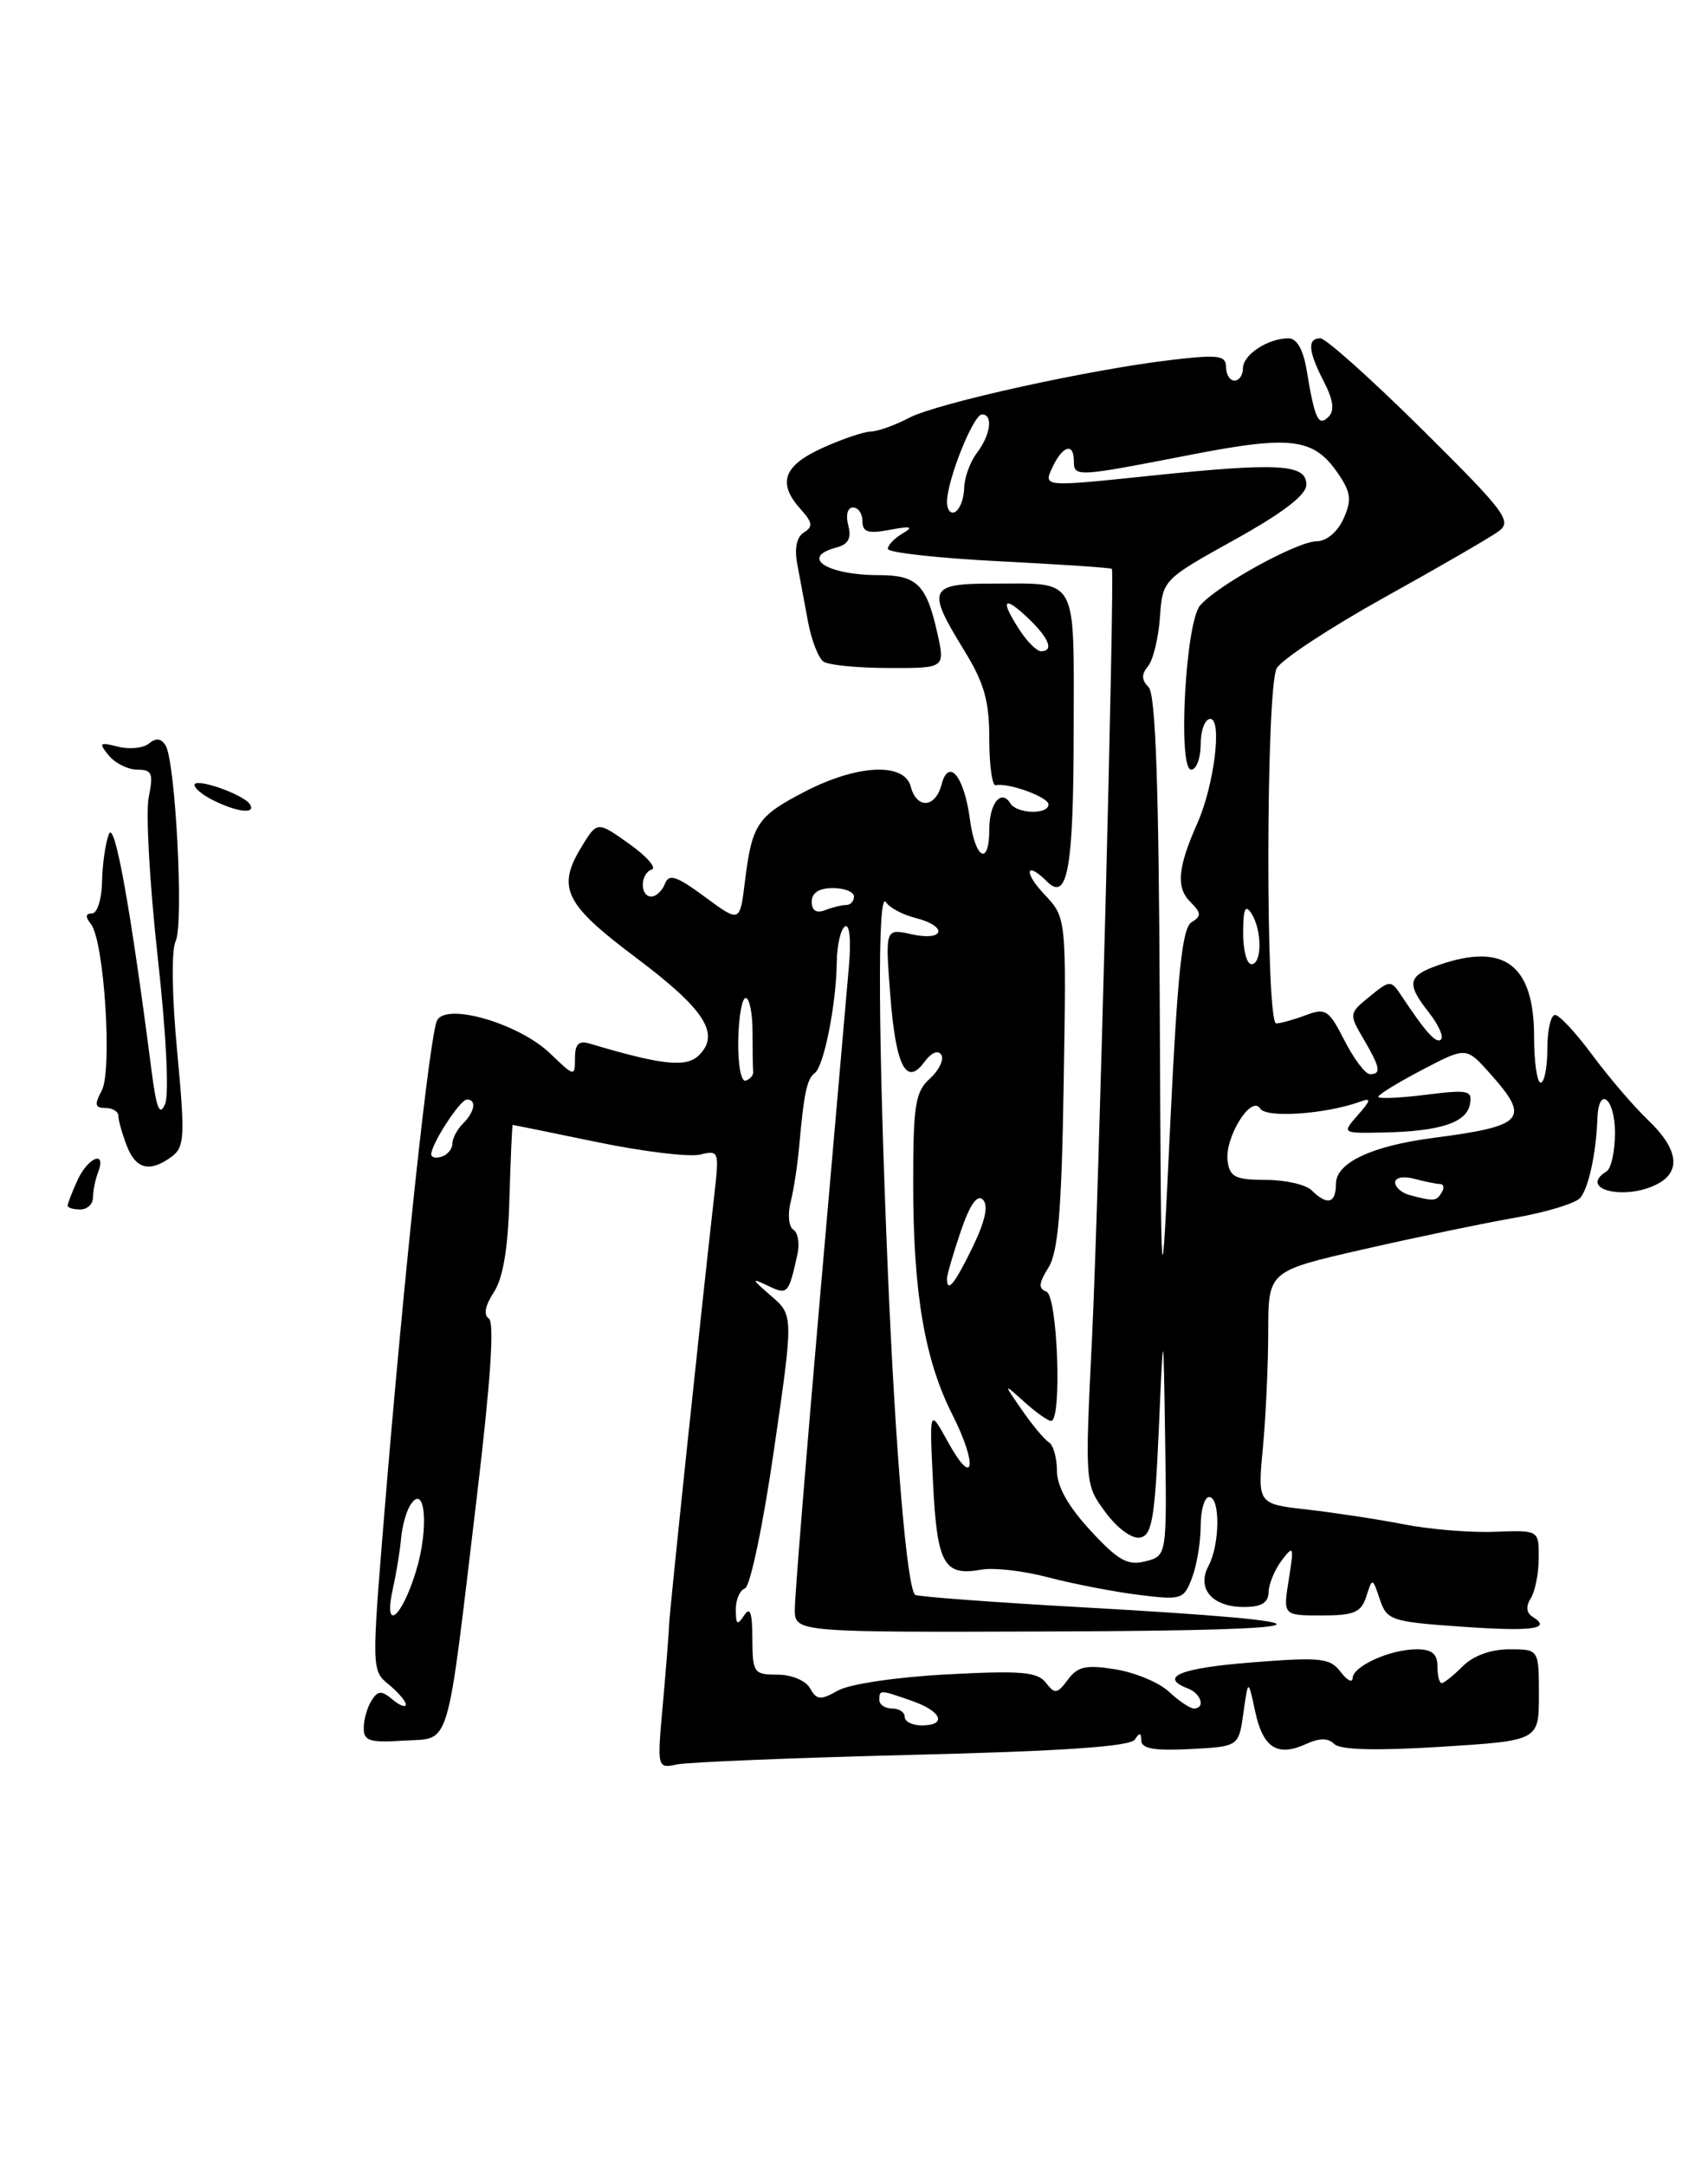 <?xml version="1.0" encoding="UTF-8" standalone="no"?>
<!DOCTYPE svg PUBLIC "-//W3C//DTD SVG 1.1//EN" "http://www.w3.org/Graphics/SVG/1.1/DTD/svg11.dtd" >
<svg xmlns="http://www.w3.org/2000/svg" xmlns:xlink="http://www.w3.org/1999/xlink" version="1.1" viewBox="0 0 202 256">
 <g >
 <path fill="currentColor"
d=" M 107.99 207.48 C 125.79 207.04 133.70 206.49 134.22 205.67 C 134.77 204.81 134.97 204.84 134.98 205.80 C 135.00 206.75 136.55 207.02 140.75 206.80 C 146.50 206.50 146.50 206.50 147.06 202.50 C 147.62 198.50 147.62 198.50 148.44 202.33 C 149.36 206.65 151.06 207.75 154.44 206.21 C 156.05 205.47 157.07 205.47 157.80 206.20 C 158.50 206.90 162.75 207.01 170.42 206.53 C 182.00 205.80 182.00 205.80 182.00 200.40 C 182.00 195.00 182.00 195.00 178.50 195.00 C 176.33 195.00 174.24 195.76 173.00 197.00 C 171.90 198.10 170.78 199.00 170.50 199.00 C 170.22 199.00 170.00 198.10 170.00 197.00 C 170.00 195.54 169.33 195.00 167.55 195.00 C 164.43 195.00 160.01 196.99 159.97 198.41 C 159.95 199.01 159.31 198.68 158.55 197.67 C 157.31 196.03 156.20 195.91 148.08 196.55 C 139.60 197.21 136.97 198.28 140.50 199.64 C 142.07 200.24 142.59 202.00 141.19 202.00 C 140.74 202.00 139.42 201.11 138.25 200.02 C 137.09 198.93 134.23 197.74 131.91 197.37 C 128.44 196.81 127.45 197.03 126.29 198.60 C 125.03 200.29 124.75 200.33 123.69 198.95 C 122.70 197.67 120.75 197.50 112.00 197.97 C 106.07 198.28 100.46 199.11 99.10 199.88 C 97.03 201.05 96.59 201.01 95.80 199.61 C 95.29 198.70 93.63 198.00 91.95 198.00 C 89.15 198.00 89.00 197.79 88.98 193.75 C 88.97 190.64 88.71 189.90 88.00 191.00 C 87.21 192.22 87.03 192.10 87.02 190.33 C 87.01 189.14 87.50 188.00 88.11 187.80 C 88.72 187.59 90.26 180.27 91.53 171.46 C 93.85 155.50 93.85 155.50 91.17 153.20 C 88.87 151.21 88.81 151.05 90.76 151.99 C 93.16 153.15 93.26 153.05 94.32 148.25 C 94.59 147.01 94.37 145.73 93.83 145.39 C 93.28 145.06 93.14 143.59 93.50 142.14 C 93.87 140.69 94.33 137.70 94.52 135.50 C 95.08 129.21 95.44 127.55 96.36 126.87 C 97.44 126.09 98.90 118.73 98.96 113.81 C 98.98 111.78 99.42 109.86 99.93 109.54 C 100.48 109.20 100.67 111.13 100.40 114.23 C 100.15 117.13 98.61 134.80 96.97 153.50 C 95.34 172.20 94.00 188.74 94.00 190.25 C 94.00 193.00 94.00 193.00 124.75 192.89 C 158.58 192.78 159.70 191.81 128.06 190.04 C 117.36 189.44 108.44 188.77 108.22 188.56 C 107.25 187.58 105.90 171.57 105.01 150.50 C 103.85 122.96 103.75 105.07 104.78 106.67 C 105.18 107.31 106.75 108.15 108.26 108.53 C 112.13 109.50 111.75 111.32 107.85 110.47 C 104.69 109.77 104.69 109.77 105.28 117.52 C 105.93 126.06 107.17 128.52 109.34 125.54 C 110.15 124.45 110.95 124.11 111.32 124.71 C 111.67 125.27 111.06 126.54 109.98 127.52 C 108.24 129.09 108.00 130.62 108.00 139.97 C 108.00 152.84 109.35 160.79 112.65 167.29 C 115.66 173.24 115.19 176.09 112.12 170.50 C 109.91 166.50 109.91 166.50 110.35 175.38 C 110.83 184.97 111.63 186.39 116.11 185.58 C 117.54 185.32 121.09 185.73 123.99 186.50 C 126.89 187.26 131.67 188.19 134.62 188.56 C 139.76 189.20 140.00 189.12 140.98 186.55 C 141.54 185.07 142.00 182.32 142.00 180.43 C 142.00 178.55 142.45 177.00 143.00 177.00 C 144.33 177.00 144.28 182.61 142.93 185.13 C 141.49 187.83 143.36 190.00 147.12 190.00 C 149.18 190.00 150.01 189.50 150.03 188.25 C 150.05 187.29 150.75 185.60 151.58 184.50 C 152.99 182.64 153.05 182.80 152.42 186.75 C 151.74 191.00 151.74 191.00 156.30 191.00 C 160.15 191.00 160.98 190.65 161.59 188.75 C 162.31 186.51 162.32 186.51 163.19 189.10 C 164.02 191.57 164.53 191.74 172.74 192.32 C 181.25 192.92 183.59 192.60 181.27 191.17 C 180.51 190.70 180.43 189.94 181.04 188.97 C 181.55 188.16 181.98 186.02 181.98 184.20 C 182.00 180.91 182.00 180.91 176.75 181.11 C 173.86 181.22 169.03 180.82 166.00 180.22 C 162.97 179.63 157.85 178.85 154.61 178.48 C 148.73 177.82 148.73 177.82 149.36 171.16 C 149.70 167.50 149.99 161.30 149.99 157.39 C 150.00 150.28 150.00 150.28 161.25 147.71 C 167.44 146.30 175.52 144.61 179.22 143.97 C 182.91 143.32 186.37 142.26 186.90 141.62 C 187.89 140.43 188.77 136.33 188.92 132.25 C 189.06 128.28 191.00 129.85 191.00 133.94 C 191.00 136.11 190.55 138.16 190.00 138.50 C 186.55 140.63 192.25 142.01 196.07 139.96 C 198.86 138.47 198.45 135.80 194.92 132.44 C 193.22 130.82 190.26 127.36 188.33 124.75 C 186.40 122.14 184.42 120.00 183.91 120.00 C 183.41 120.00 183.00 121.80 183.00 124.00 C 183.00 126.20 182.65 128.00 182.21 128.00 C 181.78 128.00 181.43 125.55 181.43 122.57 C 181.43 114.06 177.89 111.40 170.15 114.10 C 166.46 115.38 166.29 116.28 169.01 119.74 C 170.12 121.15 170.76 122.57 170.43 122.90 C 169.87 123.46 168.62 122.07 165.69 117.65 C 164.50 115.87 164.38 115.87 161.98 117.82 C 159.54 119.81 159.53 119.89 161.25 122.82 C 163.25 126.24 163.39 127.00 162.02 127.00 C 161.48 127.00 160.13 125.21 159.01 123.03 C 157.16 119.39 156.77 119.14 154.43 120.03 C 153.02 120.56 151.45 121.00 150.93 121.00 C 149.66 121.00 149.71 81.40 150.99 79.02 C 151.54 78.00 157.27 74.23 163.74 70.63 C 170.21 67.04 176.29 63.52 177.26 62.80 C 178.86 61.62 178.01 60.50 168.17 50.75 C 162.20 44.84 156.79 40.00 156.16 40.00 C 154.58 40.00 154.71 41.53 156.59 45.16 C 157.69 47.31 157.85 48.55 157.12 49.28 C 155.92 50.48 155.50 49.59 154.53 43.75 C 154.13 41.33 153.37 40.00 152.39 40.00 C 149.96 40.00 147.00 41.94 147.00 43.54 C 147.00 44.34 146.55 45.00 146.00 45.00 C 145.45 45.00 145.00 44.28 145.00 43.40 C 145.00 42.03 144.11 41.91 138.75 42.53 C 129.03 43.65 110.82 47.66 107.50 49.41 C 105.85 50.28 103.83 51.00 103.00 51.02 C 102.17 51.03 99.59 51.91 97.25 52.97 C 92.63 55.07 91.91 57.13 94.71 60.23 C 96.10 61.77 96.17 62.28 95.08 62.95 C 94.23 63.47 93.94 64.83 94.28 66.64 C 94.57 68.21 95.15 71.30 95.56 73.50 C 95.97 75.70 96.80 77.83 97.40 78.23 C 98.01 78.64 101.49 78.98 105.14 78.98 C 111.79 79.00 111.79 79.00 110.84 74.79 C 109.57 69.12 108.43 68.00 103.96 68.00 C 97.78 68.00 94.53 65.88 98.94 64.73 C 100.33 64.36 100.72 63.63 100.32 62.11 C 100.00 60.89 100.24 60.00 100.88 60.00 C 101.50 60.00 102.00 60.73 102.00 61.62 C 102.00 62.92 102.67 63.13 105.25 62.64 C 107.76 62.17 108.10 62.27 106.75 63.07 C 105.79 63.63 105.00 64.46 105.00 64.90 C 105.00 65.33 110.93 65.99 118.18 66.36 C 125.43 66.73 131.42 67.13 131.50 67.26 C 131.85 67.83 129.93 142.15 129.16 158.00 C 128.30 175.50 128.30 175.50 130.75 178.81 C 132.15 180.71 133.89 181.98 134.84 181.79 C 136.24 181.53 136.58 179.55 137.05 168.99 C 137.59 156.50 137.59 156.50 137.80 170.23 C 138.00 183.96 138.00 183.96 135.46 184.60 C 133.35 185.13 132.24 184.51 128.96 180.95 C 126.33 178.11 125.00 175.74 125.00 173.89 C 125.00 172.37 124.57 170.85 124.05 170.53 C 123.52 170.20 122.09 168.49 120.87 166.72 C 118.64 163.50 118.64 163.50 121.14 165.75 C 122.51 166.99 123.94 168.00 124.31 168.00 C 125.62 168.00 125.08 153.19 123.75 152.71 C 122.79 152.36 122.84 151.72 123.99 149.88 C 125.15 148.03 125.56 143.14 125.80 128.00 C 126.12 108.50 126.12 108.50 123.52 105.75 C 121.01 103.10 121.31 101.71 123.84 104.24 C 126.26 106.66 126.97 102.64 126.98 86.36 C 127.00 67.89 127.61 69.00 117.42 69.00 C 109.83 69.00 109.56 69.63 114.00 76.85 C 116.40 80.75 117.00 82.84 117.00 87.36 C 117.00 90.46 117.34 92.93 117.75 92.84 C 119.24 92.51 124.00 94.24 124.00 95.11 C 124.00 96.34 120.26 96.24 119.49 94.98 C 118.41 93.24 117.00 94.98 117.00 98.06 C 117.00 102.46 115.34 101.60 114.71 96.88 C 114.03 91.77 112.20 89.53 111.35 92.77 C 110.63 95.54 108.41 95.68 107.71 93.00 C 106.96 90.11 101.37 90.38 95.16 93.61 C 89.54 96.52 88.93 97.45 88.09 104.30 C 87.50 109.09 87.50 109.09 83.36 106.04 C 80.00 103.56 79.11 103.27 78.64 104.49 C 78.32 105.32 77.60 106.00 77.03 106.00 C 75.66 106.00 75.70 103.27 77.09 102.80 C 77.68 102.61 76.48 101.24 74.40 99.76 C 70.63 97.08 70.63 97.08 68.76 100.15 C 65.83 104.97 66.78 106.90 75.18 113.20 C 83.34 119.33 85.21 122.22 82.68 124.75 C 81.18 126.25 78.33 125.95 69.75 123.39 C 68.45 123.00 68.00 123.44 68.00 125.12 C 68.00 127.33 67.94 127.32 65.05 124.54 C 61.39 121.04 52.91 118.54 51.71 120.61 C 50.83 122.13 47.79 150.48 45.45 179.00 C 43.95 197.31 43.95 197.52 45.97 199.16 C 47.08 200.07 48.00 201.14 48.00 201.53 C 48.00 201.92 47.29 201.66 46.42 200.94 C 45.12 199.85 44.69 199.87 43.94 201.06 C 43.44 201.85 43.02 203.31 43.02 204.30 C 43.00 205.84 43.72 206.06 47.74 205.80 C 53.39 205.44 52.73 207.63 56.39 177.01 C 58.02 163.34 58.50 156.31 57.81 155.89 C 57.16 155.48 57.37 154.37 58.40 152.79 C 59.50 151.11 60.09 147.61 60.25 141.67 C 60.39 136.90 60.56 133.00 60.64 133.00 C 60.72 133.00 65.22 133.92 70.64 135.04 C 76.06 136.16 81.53 136.82 82.79 136.51 C 84.98 135.97 85.05 136.14 84.54 140.72 C 82.94 154.82 79.16 190.71 79.14 192.00 C 79.12 192.82 78.79 197.01 78.41 201.31 C 77.70 209.11 77.70 209.11 80.10 208.61 C 81.42 208.34 93.97 207.83 107.99 207.48 Z  M 8.00 142.55 C 8.00 142.30 8.52 140.95 9.16 139.55 C 10.41 136.82 12.62 135.94 11.61 138.58 C 11.27 139.45 11.00 140.80 11.00 141.58 C 11.00 142.36 10.32 143.00 9.50 143.00 C 8.68 143.00 8.00 142.80 8.00 142.55 Z  M 14.98 135.43 C 14.44 134.02 14.00 132.45 14.00 131.93 C 14.00 131.42 13.31 131.00 12.46 131.00 C 11.23 131.00 11.14 130.60 12.03 128.95 C 13.31 126.55 12.32 111.22 10.75 109.25 C 10.07 108.40 10.11 108.00 10.88 108.00 C 11.50 108.00 12.03 106.31 12.07 104.25 C 12.11 102.19 12.47 99.65 12.88 98.62 C 13.56 96.89 15.44 107.34 17.91 126.50 C 18.49 131.05 18.88 132.03 19.52 130.55 C 20.02 129.40 19.66 122.22 18.64 113.05 C 17.70 104.50 17.22 96.04 17.59 94.25 C 18.16 91.44 17.98 91.00 16.25 91.00 C 15.15 91.00 13.63 90.25 12.87 89.33 C 11.64 87.83 11.75 87.72 13.95 88.28 C 15.29 88.63 16.94 88.46 17.61 87.91 C 18.44 87.22 19.06 87.29 19.58 88.13 C 20.76 90.04 21.75 109.29 20.77 111.29 C 20.26 112.33 20.33 117.72 20.95 124.29 C 21.90 134.41 21.83 135.62 20.31 136.75 C 17.72 138.67 16.05 138.25 14.98 135.43 Z  M 25.25 94.64 C 24.01 94.03 23.00 93.21 23.00 92.81 C 23.00 91.89 28.83 93.92 29.56 95.10 C 30.29 96.28 28.09 96.04 25.25 94.64 Z  M 107.00 203.00 C 107.00 202.45 106.33 202.00 105.50 202.00 C 104.67 202.00 104.00 201.55 104.00 201.00 C 104.00 199.76 104.01 199.76 107.85 201.10 C 111.39 202.33 112.05 204.00 109.00 204.00 C 107.90 204.00 107.00 203.55 107.00 203.00 Z  M 46.48 187.75 C 46.88 185.96 47.31 183.34 47.43 181.93 C 47.55 180.52 48.03 178.76 48.49 178.01 C 50.28 175.12 50.78 180.63 49.19 185.80 C 47.44 191.48 45.30 193.03 46.48 187.75 Z  M 137.16 118.95 C 137.05 92.79 136.67 82.07 135.84 81.24 C 135.00 80.40 134.98 79.72 135.77 78.77 C 136.37 78.05 137.01 75.45 137.18 73.00 C 137.50 68.55 137.50 68.55 146.00 63.82 C 151.76 60.62 154.50 58.52 154.50 57.30 C 154.50 54.85 151.24 54.67 135.95 56.26 C 123.39 57.57 123.39 57.57 124.45 55.29 C 125.65 52.70 127.00 52.28 127.00 54.50 C 127.00 56.42 127.25 56.41 140.61 53.81 C 152.98 51.40 155.48 51.75 158.48 56.33 C 159.78 58.32 159.85 59.23 158.87 61.38 C 158.17 62.91 156.86 64.00 155.71 64.00 C 153.42 64.00 143.85 69.28 141.92 71.60 C 140.20 73.66 139.27 91.00 140.88 91.00 C 141.49 91.00 142.00 89.65 142.00 88.00 C 142.00 86.35 142.51 85.00 143.14 85.00 C 144.57 85.00 143.60 92.85 141.61 97.33 C 139.29 102.55 139.07 104.92 140.75 106.61 C 142.09 107.95 142.11 108.31 140.91 109.05 C 139.82 109.72 139.26 115.04 138.41 132.71 C 137.33 155.50 137.33 155.50 137.16 118.95 Z  M 112.00 151.18 C 112.00 150.73 112.73 148.22 113.62 145.60 C 114.71 142.41 115.57 141.17 116.25 141.85 C 116.92 142.52 116.52 144.36 115.04 147.43 C 112.91 151.81 112.00 152.94 112.00 151.18 Z  M 155.14 140.75 C 154.45 140.06 152.00 139.50 149.69 139.50 C 146.14 139.50 145.45 139.17 145.19 137.31 C 144.79 134.54 147.99 129.37 149.04 131.07 C 149.75 132.22 156.80 131.73 160.88 130.25 C 162.20 129.77 162.15 130.06 160.60 131.83 C 158.69 134.00 158.69 134.00 163.60 133.90 C 170.30 133.76 173.42 132.75 173.84 130.58 C 174.16 128.91 173.69 128.81 168.60 129.44 C 165.52 129.83 163.00 129.93 163.00 129.68 C 163.00 129.42 165.34 127.99 168.20 126.49 C 173.40 123.77 173.40 123.77 176.20 126.90 C 181.05 132.32 180.34 133.13 169.50 134.54 C 162.25 135.48 158.00 137.48 158.00 139.95 C 158.00 142.28 156.98 142.57 155.14 140.75 Z  M 166.75 141.31 C 165.79 141.06 165.00 140.38 165.00 139.81 C 165.00 139.22 165.97 139.03 167.25 139.37 C 168.49 139.70 169.86 139.98 170.31 139.99 C 170.75 139.99 170.84 140.45 170.50 141.00 C 169.86 142.04 169.62 142.06 166.75 141.31 Z  M 51.00 136.49 C 51.00 135.26 54.42 130.00 55.22 130.00 C 56.39 130.00 56.16 131.44 54.75 132.85 C 54.06 133.54 53.50 134.60 53.50 135.22 C 53.50 135.83 52.94 136.52 52.25 136.75 C 51.56 136.98 51.00 136.86 51.00 136.49 Z  M 87.31 123.05 C 87.35 120.27 87.75 118.00 88.19 118.00 C 88.64 118.00 89.00 119.80 89.00 122.00 C 89.00 124.20 89.03 126.33 89.08 126.72 C 89.12 127.12 88.72 127.59 88.19 127.77 C 87.65 127.95 87.26 125.86 87.31 123.05 Z  M 147.02 110.25 C 147.03 107.46 147.28 106.88 148.00 108.00 C 149.27 109.97 149.27 114.00 148.00 114.00 C 147.45 114.00 147.01 112.31 147.02 110.25 Z  M 96.00 106.61 C 96.00 105.56 96.87 105.00 98.50 105.00 C 99.88 105.00 101.00 105.45 101.00 106.00 C 101.00 106.55 100.59 107.00 100.08 107.00 C 99.58 107.00 98.45 107.27 97.58 107.61 C 96.54 108.01 96.00 107.66 96.00 106.61 Z  M 120.62 74.54 C 118.27 70.95 118.64 70.31 121.50 73.00 C 124.05 75.40 124.70 77.00 123.12 77.00 C 122.63 77.00 121.50 75.89 120.62 74.54 Z  M 112.00 59.34 C 112.00 56.79 115.11 49.00 116.14 49.00 C 117.48 49.00 117.16 51.41 115.53 53.56 C 114.72 54.63 114.05 56.49 114.03 57.69 C 114.01 58.90 113.55 60.16 113.00 60.50 C 112.45 60.84 112.00 60.32 112.00 59.34 Z "/>
</g>
</svg>